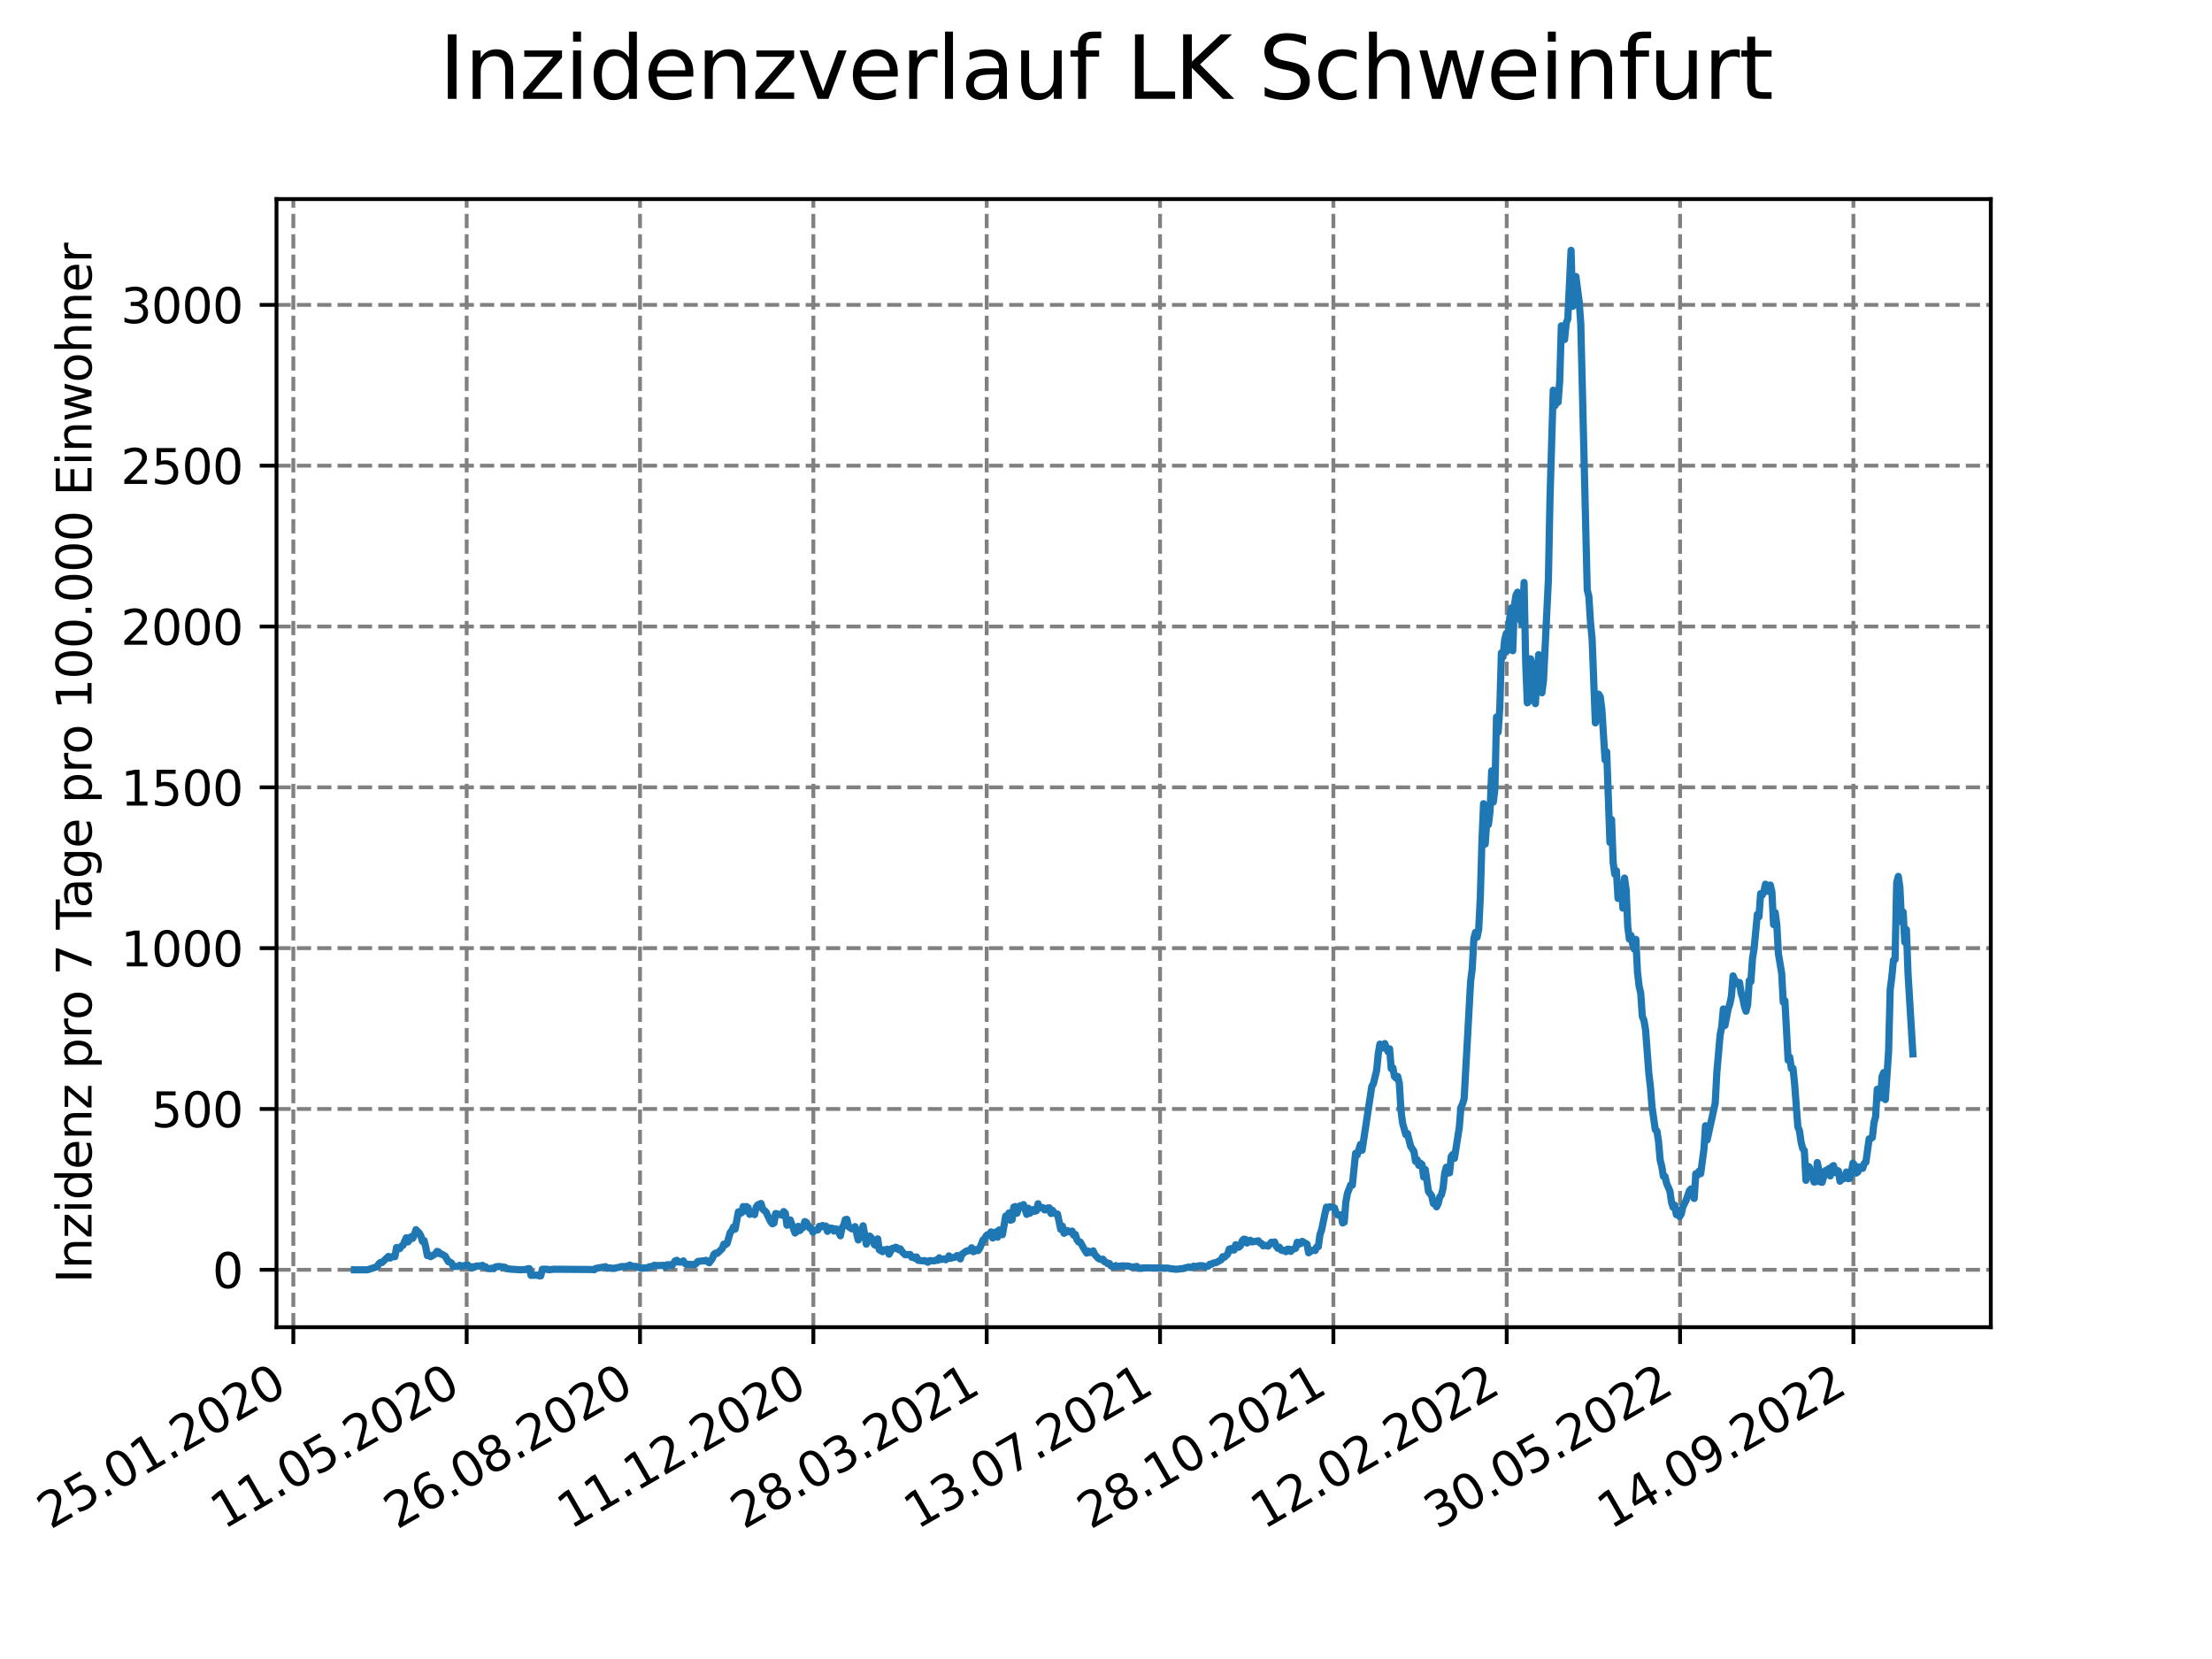 <?xml version="1.0" encoding="utf-8" standalone="no"?>
<!DOCTYPE svg PUBLIC "-//W3C//DTD SVG 1.1//EN"
  "http://www.w3.org/Graphics/SVG/1.1/DTD/svg11.dtd">
<svg xmlns:xlink="http://www.w3.org/1999/xlink" width="460.8pt" height="345.6pt" viewBox="0 0 460.8 345.6" xmlns="http://www.w3.org/2000/svg" version="1.1">
 <defs>
  <style type="text/css">*{stroke-linejoin: round; stroke-linecap: butt}</style>
 </defs>
 <g id="figure_1">
  <g id="patch_1">
   <path d="M 0 345.6 
L 460.8 345.6 
L 460.8 0 
L 0 0 
z
" style="fill: #ffffff"/>
  </g>
  <g id="axes_1">
   <g id="patch_2">
    <path d="M 57.6 276.48 
L 414.72 276.48 
L 414.72 41.472 
L 57.6 41.472 
z
" style="fill: #ffffff"/>
   </g>
   <g id="matplotlib.axis_1">
    <g id="xtick_1">
     <g id="line2d_1">
      <path d="M 61.107 276.48 
L 61.107 41.472 
" clip-path="url(#pf944b27d7c)" style="fill: none; stroke-dasharray: 2.96,1.28; stroke-dashoffset: 0; stroke: #808080; stroke-width: 0.8"/>
     </g>
     <g id="line2d_2">
      <defs>
       <path id="m34f2236394" d="M 0 0 
L 0 3.5 
" style="stroke: #000000; stroke-width: 0.8"/>
      </defs>
      <g>
       <use xlink:href="#m34f2236394" x="61.107" y="276.48" style="stroke: #000000; stroke-width: 0.8"/>
      </g>
     </g>
     <g id="text_1">
      <!-- 25.01.2020 -->
      <g transform="translate(10.482 318.689) rotate(-30) scale(0.1 -0.1)">
       <defs>
        <path id="DejaVuSans-32" d="M 1228 531 
L 3431 531 
L 3431 0 
L 469 0 
L 469 531 
Q 828 903 1448 1529 
Q 2069 2156 2228 2338 
Q 2531 2678 2651 2914 
Q 2772 3150 2772 3378 
Q 2772 3750 2511 3984 
Q 2250 4219 1831 4219 
Q 1534 4219 1204 4116 
Q 875 4013 500 3803 
L 500 4441 
Q 881 4594 1212 4672 
Q 1544 4750 1819 4750 
Q 2544 4750 2975 4387 
Q 3406 4025 3406 3419 
Q 3406 3131 3298 2873 
Q 3191 2616 2906 2266 
Q 2828 2175 2409 1742 
Q 1991 1309 1228 531 
z
" transform="scale(0.016)"/>
        <path id="DejaVuSans-35" d="M 691 4666 
L 3169 4666 
L 3169 4134 
L 1269 4134 
L 1269 2991 
Q 1406 3038 1543 3061 
Q 1681 3084 1819 3084 
Q 2600 3084 3056 2656 
Q 3513 2228 3513 1497 
Q 3513 744 3044 326 
Q 2575 -91 1722 -91 
Q 1428 -91 1123 -41 
Q 819 9 494 109 
L 494 744 
Q 775 591 1075 516 
Q 1375 441 1709 441 
Q 2250 441 2565 725 
Q 2881 1009 2881 1497 
Q 2881 1984 2565 2268 
Q 2250 2553 1709 2553 
Q 1456 2553 1204 2497 
Q 953 2441 691 2322 
L 691 4666 
z
" transform="scale(0.016)"/>
        <path id="DejaVuSans-2e" d="M 684 794 
L 1344 794 
L 1344 0 
L 684 0 
L 684 794 
z
" transform="scale(0.016)"/>
        <path id="DejaVuSans-30" d="M 2034 4250 
Q 1547 4250 1301 3770 
Q 1056 3291 1056 2328 
Q 1056 1369 1301 889 
Q 1547 409 2034 409 
Q 2525 409 2770 889 
Q 3016 1369 3016 2328 
Q 3016 3291 2770 3770 
Q 2525 4250 2034 4250 
z
M 2034 4750 
Q 2819 4750 3233 4129 
Q 3647 3509 3647 2328 
Q 3647 1150 3233 529 
Q 2819 -91 2034 -91 
Q 1250 -91 836 529 
Q 422 1150 422 2328 
Q 422 3509 836 4129 
Q 1250 4750 2034 4750 
z
" transform="scale(0.016)"/>
        <path id="DejaVuSans-31" d="M 794 531 
L 1825 531 
L 1825 4091 
L 703 3866 
L 703 4441 
L 1819 4666 
L 2450 4666 
L 2450 531 
L 3481 531 
L 3481 0 
L 794 0 
L 794 531 
z
" transform="scale(0.016)"/>
       </defs>
       <use xlink:href="#DejaVuSans-32"/>
       <use xlink:href="#DejaVuSans-35" x="63.623"/>
       <use xlink:href="#DejaVuSans-2e" x="127.246"/>
       <use xlink:href="#DejaVuSans-30" x="159.033"/>
       <use xlink:href="#DejaVuSans-31" x="222.656"/>
       <use xlink:href="#DejaVuSans-2e" x="286.279"/>
       <use xlink:href="#DejaVuSans-32" x="318.066"/>
       <use xlink:href="#DejaVuSans-30" x="381.689"/>
       <use xlink:href="#DejaVuSans-32" x="445.312"/>
       <use xlink:href="#DejaVuSans-30" x="508.936"/>
      </g>
     </g>
    </g>
    <g id="xtick_2">
     <g id="line2d_3">
      <path d="M 97.217 276.48 
L 97.217 41.472 
" clip-path="url(#pf944b27d7c)" style="fill: none; stroke-dasharray: 2.96,1.28; stroke-dashoffset: 0; stroke: #808080; stroke-width: 0.8"/>
     </g>
     <g id="line2d_4">
      <g>
       <use xlink:href="#m34f2236394" x="97.217" y="276.48" style="stroke: #000000; stroke-width: 0.8"/>
      </g>
     </g>
     <g id="text_2">
      <!-- 11.05.2020 -->
      <g transform="translate(46.592 318.689) rotate(-30) scale(0.1 -0.1)">
       <use xlink:href="#DejaVuSans-31"/>
       <use xlink:href="#DejaVuSans-31" x="63.623"/>
       <use xlink:href="#DejaVuSans-2e" x="127.246"/>
       <use xlink:href="#DejaVuSans-30" x="159.033"/>
       <use xlink:href="#DejaVuSans-35" x="222.656"/>
       <use xlink:href="#DejaVuSans-2e" x="286.279"/>
       <use xlink:href="#DejaVuSans-32" x="318.066"/>
       <use xlink:href="#DejaVuSans-30" x="381.689"/>
       <use xlink:href="#DejaVuSans-32" x="445.312"/>
       <use xlink:href="#DejaVuSans-30" x="508.936"/>
      </g>
     </g>
    </g>
    <g id="xtick_3">
     <g id="line2d_5">
      <path d="M 133.327 276.48 
L 133.327 41.472 
" clip-path="url(#pf944b27d7c)" style="fill: none; stroke-dasharray: 2.96,1.28; stroke-dashoffset: 0; stroke: #808080; stroke-width: 0.8"/>
     </g>
     <g id="line2d_6">
      <g>
       <use xlink:href="#m34f2236394" x="133.327" y="276.48" style="stroke: #000000; stroke-width: 0.8"/>
      </g>
     </g>
     <g id="text_3">
      <!-- 26.08.2020 -->
      <g transform="translate(82.702 318.689) rotate(-30) scale(0.1 -0.1)">
       <defs>
        <path id="DejaVuSans-36" d="M 2113 2584 
Q 1688 2584 1439 2293 
Q 1191 2003 1191 1497 
Q 1191 994 1439 701 
Q 1688 409 2113 409 
Q 2538 409 2786 701 
Q 3034 994 3034 1497 
Q 3034 2003 2786 2293 
Q 2538 2584 2113 2584 
z
M 3366 4563 
L 3366 3988 
Q 3128 4100 2886 4159 
Q 2644 4219 2406 4219 
Q 1781 4219 1451 3797 
Q 1122 3375 1075 2522 
Q 1259 2794 1537 2939 
Q 1816 3084 2150 3084 
Q 2853 3084 3261 2657 
Q 3669 2231 3669 1497 
Q 3669 778 3244 343 
Q 2819 -91 2113 -91 
Q 1303 -91 875 529 
Q 447 1150 447 2328 
Q 447 3434 972 4092 
Q 1497 4750 2381 4750 
Q 2619 4750 2861 4703 
Q 3103 4656 3366 4563 
z
" transform="scale(0.016)"/>
        <path id="DejaVuSans-38" d="M 2034 2216 
Q 1584 2216 1326 1975 
Q 1069 1734 1069 1313 
Q 1069 891 1326 650 
Q 1584 409 2034 409 
Q 2484 409 2743 651 
Q 3003 894 3003 1313 
Q 3003 1734 2745 1975 
Q 2488 2216 2034 2216 
z
M 1403 2484 
Q 997 2584 770 2862 
Q 544 3141 544 3541 
Q 544 4100 942 4425 
Q 1341 4750 2034 4750 
Q 2731 4750 3128 4425 
Q 3525 4100 3525 3541 
Q 3525 3141 3298 2862 
Q 3072 2584 2669 2484 
Q 3125 2378 3379 2068 
Q 3634 1759 3634 1313 
Q 3634 634 3220 271 
Q 2806 -91 2034 -91 
Q 1263 -91 848 271 
Q 434 634 434 1313 
Q 434 1759 690 2068 
Q 947 2378 1403 2484 
z
M 1172 3481 
Q 1172 3119 1398 2916 
Q 1625 2713 2034 2713 
Q 2441 2713 2670 2916 
Q 2900 3119 2900 3481 
Q 2900 3844 2670 4047 
Q 2441 4250 2034 4250 
Q 1625 4250 1398 4047 
Q 1172 3844 1172 3481 
z
" transform="scale(0.016)"/>
       </defs>
       <use xlink:href="#DejaVuSans-32"/>
       <use xlink:href="#DejaVuSans-36" x="63.623"/>
       <use xlink:href="#DejaVuSans-2e" x="127.246"/>
       <use xlink:href="#DejaVuSans-30" x="159.033"/>
       <use xlink:href="#DejaVuSans-38" x="222.656"/>
       <use xlink:href="#DejaVuSans-2e" x="286.279"/>
       <use xlink:href="#DejaVuSans-32" x="318.066"/>
       <use xlink:href="#DejaVuSans-30" x="381.689"/>
       <use xlink:href="#DejaVuSans-32" x="445.312"/>
       <use xlink:href="#DejaVuSans-30" x="508.936"/>
      </g>
     </g>
    </g>
    <g id="xtick_4">
     <g id="line2d_7">
      <path d="M 169.438 276.48 
L 169.438 41.472 
" clip-path="url(#pf944b27d7c)" style="fill: none; stroke-dasharray: 2.96,1.28; stroke-dashoffset: 0; stroke: #808080; stroke-width: 0.8"/>
     </g>
     <g id="line2d_8">
      <g>
       <use xlink:href="#m34f2236394" x="169.438" y="276.48" style="stroke: #000000; stroke-width: 0.8"/>
      </g>
     </g>
     <g id="text_4">
      <!-- 11.12.2020 -->
      <g transform="translate(118.812 318.689) rotate(-30) scale(0.1 -0.1)">
       <use xlink:href="#DejaVuSans-31"/>
       <use xlink:href="#DejaVuSans-31" x="63.623"/>
       <use xlink:href="#DejaVuSans-2e" x="127.246"/>
       <use xlink:href="#DejaVuSans-31" x="159.033"/>
       <use xlink:href="#DejaVuSans-32" x="222.656"/>
       <use xlink:href="#DejaVuSans-2e" x="286.279"/>
       <use xlink:href="#DejaVuSans-32" x="318.066"/>
       <use xlink:href="#DejaVuSans-30" x="381.689"/>
       <use xlink:href="#DejaVuSans-32" x="445.312"/>
       <use xlink:href="#DejaVuSans-30" x="508.936"/>
      </g>
     </g>
    </g>
    <g id="xtick_5">
     <g id="line2d_9">
      <path d="M 205.548 276.48 
L 205.548 41.472 
" clip-path="url(#pf944b27d7c)" style="fill: none; stroke-dasharray: 2.96,1.28; stroke-dashoffset: 0; stroke: #808080; stroke-width: 0.8"/>
     </g>
     <g id="line2d_10">
      <g>
       <use xlink:href="#m34f2236394" x="205.548" y="276.48" style="stroke: #000000; stroke-width: 0.8"/>
      </g>
     </g>
     <g id="text_5">
      <!-- 28.03.2021 -->
      <g transform="translate(154.923 318.689) rotate(-30) scale(0.1 -0.1)">
       <defs>
        <path id="DejaVuSans-33" d="M 2597 2516 
Q 3050 2419 3304 2112 
Q 3559 1806 3559 1356 
Q 3559 666 3084 287 
Q 2609 -91 1734 -91 
Q 1441 -91 1130 -33 
Q 819 25 488 141 
L 488 750 
Q 750 597 1062 519 
Q 1375 441 1716 441 
Q 2309 441 2620 675 
Q 2931 909 2931 1356 
Q 2931 1769 2642 2001 
Q 2353 2234 1838 2234 
L 1294 2234 
L 1294 2753 
L 1863 2753 
Q 2328 2753 2575 2939 
Q 2822 3125 2822 3475 
Q 2822 3834 2567 4026 
Q 2313 4219 1838 4219 
Q 1578 4219 1281 4162 
Q 984 4106 628 3988 
L 628 4550 
Q 988 4650 1302 4700 
Q 1616 4750 1894 4750 
Q 2613 4750 3031 4423 
Q 3450 4097 3450 3541 
Q 3450 3153 3228 2886 
Q 3006 2619 2597 2516 
z
" transform="scale(0.016)"/>
       </defs>
       <use xlink:href="#DejaVuSans-32"/>
       <use xlink:href="#DejaVuSans-38" x="63.623"/>
       <use xlink:href="#DejaVuSans-2e" x="127.246"/>
       <use xlink:href="#DejaVuSans-30" x="159.033"/>
       <use xlink:href="#DejaVuSans-33" x="222.656"/>
       <use xlink:href="#DejaVuSans-2e" x="286.279"/>
       <use xlink:href="#DejaVuSans-32" x="318.066"/>
       <use xlink:href="#DejaVuSans-30" x="381.689"/>
       <use xlink:href="#DejaVuSans-32" x="445.312"/>
       <use xlink:href="#DejaVuSans-31" x="508.936"/>
      </g>
     </g>
    </g>
    <g id="xtick_6">
     <g id="line2d_11">
      <path d="M 241.658 276.48 
L 241.658 41.472 
" clip-path="url(#pf944b27d7c)" style="fill: none; stroke-dasharray: 2.96,1.28; stroke-dashoffset: 0; stroke: #808080; stroke-width: 0.8"/>
     </g>
     <g id="line2d_12">
      <g>
       <use xlink:href="#m34f2236394" x="241.658" y="276.48" style="stroke: #000000; stroke-width: 0.8"/>
      </g>
     </g>
     <g id="text_6">
      <!-- 13.07.2021 -->
      <g transform="translate(191.033 318.689) rotate(-30) scale(0.1 -0.1)">
       <defs>
        <path id="DejaVuSans-37" d="M 525 4666 
L 3525 4666 
L 3525 4397 
L 1831 0 
L 1172 0 
L 2766 4134 
L 525 4134 
L 525 4666 
z
" transform="scale(0.016)"/>
       </defs>
       <use xlink:href="#DejaVuSans-31"/>
       <use xlink:href="#DejaVuSans-33" x="63.623"/>
       <use xlink:href="#DejaVuSans-2e" x="127.246"/>
       <use xlink:href="#DejaVuSans-30" x="159.033"/>
       <use xlink:href="#DejaVuSans-37" x="222.656"/>
       <use xlink:href="#DejaVuSans-2e" x="286.279"/>
       <use xlink:href="#DejaVuSans-32" x="318.066"/>
       <use xlink:href="#DejaVuSans-30" x="381.689"/>
       <use xlink:href="#DejaVuSans-32" x="445.312"/>
       <use xlink:href="#DejaVuSans-31" x="508.936"/>
      </g>
     </g>
    </g>
    <g id="xtick_7">
     <g id="line2d_13">
      <path d="M 277.768 276.48 
L 277.768 41.472 
" clip-path="url(#pf944b27d7c)" style="fill: none; stroke-dasharray: 2.96,1.28; stroke-dashoffset: 0; stroke: #808080; stroke-width: 0.8"/>
     </g>
     <g id="line2d_14">
      <g>
       <use xlink:href="#m34f2236394" x="277.768" y="276.48" style="stroke: #000000; stroke-width: 0.8"/>
      </g>
     </g>
     <g id="text_7">
      <!-- 28.10.2021 -->
      <g transform="translate(227.143 318.689) rotate(-30) scale(0.1 -0.1)">
       <use xlink:href="#DejaVuSans-32"/>
       <use xlink:href="#DejaVuSans-38" x="63.623"/>
       <use xlink:href="#DejaVuSans-2e" x="127.246"/>
       <use xlink:href="#DejaVuSans-31" x="159.033"/>
       <use xlink:href="#DejaVuSans-30" x="222.656"/>
       <use xlink:href="#DejaVuSans-2e" x="286.279"/>
       <use xlink:href="#DejaVuSans-32" x="318.066"/>
       <use xlink:href="#DejaVuSans-30" x="381.689"/>
       <use xlink:href="#DejaVuSans-32" x="445.312"/>
       <use xlink:href="#DejaVuSans-31" x="508.936"/>
      </g>
     </g>
    </g>
    <g id="xtick_8">
     <g id="line2d_15">
      <path d="M 313.879 276.48 
L 313.879 41.472 
" clip-path="url(#pf944b27d7c)" style="fill: none; stroke-dasharray: 2.96,1.28; stroke-dashoffset: 0; stroke: #808080; stroke-width: 0.8"/>
     </g>
     <g id="line2d_16">
      <g>
       <use xlink:href="#m34f2236394" x="313.879" y="276.48" style="stroke: #000000; stroke-width: 0.8"/>
      </g>
     </g>
     <g id="text_8">
      <!-- 12.02.2022 -->
      <g transform="translate(263.253 318.689) rotate(-30) scale(0.1 -0.1)">
       <use xlink:href="#DejaVuSans-31"/>
       <use xlink:href="#DejaVuSans-32" x="63.623"/>
       <use xlink:href="#DejaVuSans-2e" x="127.246"/>
       <use xlink:href="#DejaVuSans-30" x="159.033"/>
       <use xlink:href="#DejaVuSans-32" x="222.656"/>
       <use xlink:href="#DejaVuSans-2e" x="286.279"/>
       <use xlink:href="#DejaVuSans-32" x="318.066"/>
       <use xlink:href="#DejaVuSans-30" x="381.689"/>
       <use xlink:href="#DejaVuSans-32" x="445.312"/>
       <use xlink:href="#DejaVuSans-32" x="508.936"/>
      </g>
     </g>
    </g>
    <g id="xtick_9">
     <g id="line2d_17">
      <path d="M 349.989 276.48 
L 349.989 41.472 
" clip-path="url(#pf944b27d7c)" style="fill: none; stroke-dasharray: 2.96,1.28; stroke-dashoffset: 0; stroke: #808080; stroke-width: 0.8"/>
     </g>
     <g id="line2d_18">
      <g>
       <use xlink:href="#m34f2236394" x="349.989" y="276.48" style="stroke: #000000; stroke-width: 0.8"/>
      </g>
     </g>
     <g id="text_9">
      <!-- 30.05.2022 -->
      <g transform="translate(299.364 318.689) rotate(-30) scale(0.1 -0.1)">
       <use xlink:href="#DejaVuSans-33"/>
       <use xlink:href="#DejaVuSans-30" x="63.623"/>
       <use xlink:href="#DejaVuSans-2e" x="127.246"/>
       <use xlink:href="#DejaVuSans-30" x="159.033"/>
       <use xlink:href="#DejaVuSans-35" x="222.656"/>
       <use xlink:href="#DejaVuSans-2e" x="286.279"/>
       <use xlink:href="#DejaVuSans-32" x="318.066"/>
       <use xlink:href="#DejaVuSans-30" x="381.689"/>
       <use xlink:href="#DejaVuSans-32" x="445.312"/>
       <use xlink:href="#DejaVuSans-32" x="508.936"/>
      </g>
     </g>
    </g>
    <g id="xtick_10">
     <g id="line2d_19">
      <path d="M 386.099 276.48 
L 386.099 41.472 
" clip-path="url(#pf944b27d7c)" style="fill: none; stroke-dasharray: 2.96,1.28; stroke-dashoffset: 0; stroke: #808080; stroke-width: 0.8"/>
     </g>
     <g id="line2d_20">
      <g>
       <use xlink:href="#m34f2236394" x="386.099" y="276.48" style="stroke: #000000; stroke-width: 0.8"/>
      </g>
     </g>
     <g id="text_10">
      <!-- 14.09.2022 -->
      <g transform="translate(335.474 318.689) rotate(-30) scale(0.1 -0.1)">
       <defs>
        <path id="DejaVuSans-34" d="M 2419 4116 
L 825 1625 
L 2419 1625 
L 2419 4116 
z
M 2253 4666 
L 3047 4666 
L 3047 1625 
L 3713 1625 
L 3713 1100 
L 3047 1100 
L 3047 0 
L 2419 0 
L 2419 1100 
L 313 1100 
L 313 1709 
L 2253 4666 
z
" transform="scale(0.016)"/>
        <path id="DejaVuSans-39" d="M 703 97 
L 703 672 
Q 941 559 1184 500 
Q 1428 441 1663 441 
Q 2288 441 2617 861 
Q 2947 1281 2994 2138 
Q 2813 1869 2534 1725 
Q 2256 1581 1919 1581 
Q 1219 1581 811 2004 
Q 403 2428 403 3163 
Q 403 3881 828 4315 
Q 1253 4750 1959 4750 
Q 2769 4750 3195 4129 
Q 3622 3509 3622 2328 
Q 3622 1225 3098 567 
Q 2575 -91 1691 -91 
Q 1453 -91 1209 -44 
Q 966 3 703 97 
z
M 1959 2075 
Q 2384 2075 2632 2365 
Q 2881 2656 2881 3163 
Q 2881 3666 2632 3958 
Q 2384 4250 1959 4250 
Q 1534 4250 1286 3958 
Q 1038 3666 1038 3163 
Q 1038 2656 1286 2365 
Q 1534 2075 1959 2075 
z
" transform="scale(0.016)"/>
       </defs>
       <use xlink:href="#DejaVuSans-31"/>
       <use xlink:href="#DejaVuSans-34" x="63.623"/>
       <use xlink:href="#DejaVuSans-2e" x="127.246"/>
       <use xlink:href="#DejaVuSans-30" x="159.033"/>
       <use xlink:href="#DejaVuSans-39" x="222.656"/>
       <use xlink:href="#DejaVuSans-2e" x="286.279"/>
       <use xlink:href="#DejaVuSans-32" x="318.066"/>
       <use xlink:href="#DejaVuSans-30" x="381.689"/>
       <use xlink:href="#DejaVuSans-32" x="445.312"/>
       <use xlink:href="#DejaVuSans-32" x="508.936"/>
      </g>
     </g>
    </g>
   </g>
   <g id="matplotlib.axis_2">
    <g id="ytick_1">
     <g id="line2d_21">
      <path d="M 57.6 264.521 
L 414.72 264.521 
" clip-path="url(#pf944b27d7c)" style="fill: none; stroke-dasharray: 2.96,1.28; stroke-dashoffset: 0; stroke: #808080; stroke-width: 0.8"/>
     </g>
     <g id="line2d_22">
      <defs>
       <path id="m531b57c72c" d="M 0 0 
L -3.5 0 
" style="stroke: #000000; stroke-width: 0.8"/>
      </defs>
      <g>
       <use xlink:href="#m531b57c72c" x="57.6" y="264.521" style="stroke: #000000; stroke-width: 0.8"/>
      </g>
     </g>
     <g id="text_11">
      <!-- 0 -->
      <g transform="translate(44.237 268.32) scale(0.1 -0.1)">
       <use xlink:href="#DejaVuSans-30"/>
      </g>
     </g>
    </g>
    <g id="ytick_2">
     <g id="line2d_23">
      <path d="M 57.6 231.019 
L 414.72 231.019 
" clip-path="url(#pf944b27d7c)" style="fill: none; stroke-dasharray: 2.96,1.28; stroke-dashoffset: 0; stroke: #808080; stroke-width: 0.8"/>
     </g>
     <g id="line2d_24">
      <g>
       <use xlink:href="#m531b57c72c" x="57.6" y="231.019" style="stroke: #000000; stroke-width: 0.8"/>
      </g>
     </g>
     <g id="text_12">
      <!-- 500 -->
      <g transform="translate(31.512 234.818) scale(0.1 -0.1)">
       <use xlink:href="#DejaVuSans-35"/>
       <use xlink:href="#DejaVuSans-30" x="63.623"/>
       <use xlink:href="#DejaVuSans-30" x="127.246"/>
      </g>
     </g>
    </g>
    <g id="ytick_3">
     <g id="line2d_25">
      <path d="M 57.6 197.517 
L 414.72 197.517 
" clip-path="url(#pf944b27d7c)" style="fill: none; stroke-dasharray: 2.96,1.28; stroke-dashoffset: 0; stroke: #808080; stroke-width: 0.8"/>
     </g>
     <g id="line2d_26">
      <g>
       <use xlink:href="#m531b57c72c" x="57.6" y="197.517" style="stroke: #000000; stroke-width: 0.8"/>
      </g>
     </g>
     <g id="text_13">
      <!-- 1000 -->
      <g transform="translate(25.15 201.316) scale(0.1 -0.1)">
       <use xlink:href="#DejaVuSans-31"/>
       <use xlink:href="#DejaVuSans-30" x="63.623"/>
       <use xlink:href="#DejaVuSans-30" x="127.246"/>
       <use xlink:href="#DejaVuSans-30" x="190.869"/>
      </g>
     </g>
    </g>
    <g id="ytick_4">
     <g id="line2d_27">
      <path d="M 57.6 164.015 
L 414.72 164.015 
" clip-path="url(#pf944b27d7c)" style="fill: none; stroke-dasharray: 2.96,1.28; stroke-dashoffset: 0; stroke: #808080; stroke-width: 0.8"/>
     </g>
     <g id="line2d_28">
      <g>
       <use xlink:href="#m531b57c72c" x="57.6" y="164.015" style="stroke: #000000; stroke-width: 0.8"/>
      </g>
     </g>
     <g id="text_14">
      <!-- 1500 -->
      <g transform="translate(25.15 167.815) scale(0.1 -0.1)">
       <use xlink:href="#DejaVuSans-31"/>
       <use xlink:href="#DejaVuSans-35" x="63.623"/>
       <use xlink:href="#DejaVuSans-30" x="127.246"/>
       <use xlink:href="#DejaVuSans-30" x="190.869"/>
      </g>
     </g>
    </g>
    <g id="ytick_5">
     <g id="line2d_29">
      <path d="M 57.6 130.513 
L 414.72 130.513 
" clip-path="url(#pf944b27d7c)" style="fill: none; stroke-dasharray: 2.96,1.28; stroke-dashoffset: 0; stroke: #808080; stroke-width: 0.8"/>
     </g>
     <g id="line2d_30">
      <g>
       <use xlink:href="#m531b57c72c" x="57.6" y="130.513" style="stroke: #000000; stroke-width: 0.8"/>
      </g>
     </g>
     <g id="text_15">
      <!-- 2000 -->
      <g transform="translate(25.15 134.313) scale(0.1 -0.1)">
       <use xlink:href="#DejaVuSans-32"/>
       <use xlink:href="#DejaVuSans-30" x="63.623"/>
       <use xlink:href="#DejaVuSans-30" x="127.246"/>
       <use xlink:href="#DejaVuSans-30" x="190.869"/>
      </g>
     </g>
    </g>
    <g id="ytick_6">
     <g id="line2d_31">
      <path d="M 57.6 97.012 
L 414.72 97.012 
" clip-path="url(#pf944b27d7c)" style="fill: none; stroke-dasharray: 2.96,1.28; stroke-dashoffset: 0; stroke: #808080; stroke-width: 0.8"/>
     </g>
     <g id="line2d_32">
      <g>
       <use xlink:href="#m531b57c72c" x="57.6" y="97.012" style="stroke: #000000; stroke-width: 0.8"/>
      </g>
     </g>
     <g id="text_16">
      <!-- 2500 -->
      <g transform="translate(25.15 100.811) scale(0.1 -0.1)">
       <use xlink:href="#DejaVuSans-32"/>
       <use xlink:href="#DejaVuSans-35" x="63.623"/>
       <use xlink:href="#DejaVuSans-30" x="127.246"/>
       <use xlink:href="#DejaVuSans-30" x="190.869"/>
      </g>
     </g>
    </g>
    <g id="ytick_7">
     <g id="line2d_33">
      <path d="M 57.6 63.51 
L 414.72 63.51 
" clip-path="url(#pf944b27d7c)" style="fill: none; stroke-dasharray: 2.96,1.28; stroke-dashoffset: 0; stroke: #808080; stroke-width: 0.8"/>
     </g>
     <g id="line2d_34">
      <g>
       <use xlink:href="#m531b57c72c" x="57.6" y="63.51" style="stroke: #000000; stroke-width: 0.8"/>
      </g>
     </g>
     <g id="text_17">
      <!-- 3000 -->
      <g transform="translate(25.15 67.309) scale(0.1 -0.1)">
       <use xlink:href="#DejaVuSans-33"/>
       <use xlink:href="#DejaVuSans-30" x="63.623"/>
       <use xlink:href="#DejaVuSans-30" x="127.246"/>
       <use xlink:href="#DejaVuSans-30" x="190.869"/>
      </g>
     </g>
    </g>
    <g id="text_18">
     <!-- Inzidenz pro 7 Tage pro 100.000 Einwohner -->
     <g transform="translate(19.07 267.301) rotate(-90) scale(0.1 -0.1)">
      <defs>
       <path id="DejaVuSans-49" d="M 628 4666 
L 1259 4666 
L 1259 0 
L 628 0 
L 628 4666 
z
" transform="scale(0.016)"/>
       <path id="DejaVuSans-6e" d="M 3513 2113 
L 3513 0 
L 2938 0 
L 2938 2094 
Q 2938 2591 2744 2837 
Q 2550 3084 2163 3084 
Q 1697 3084 1428 2787 
Q 1159 2491 1159 1978 
L 1159 0 
L 581 0 
L 581 3500 
L 1159 3500 
L 1159 2956 
Q 1366 3272 1645 3428 
Q 1925 3584 2291 3584 
Q 2894 3584 3203 3211 
Q 3513 2838 3513 2113 
z
" transform="scale(0.016)"/>
       <path id="DejaVuSans-7a" d="M 353 3500 
L 3084 3500 
L 3084 2975 
L 922 459 
L 3084 459 
L 3084 0 
L 275 0 
L 275 525 
L 2438 3041 
L 353 3041 
L 353 3500 
z
" transform="scale(0.016)"/>
       <path id="DejaVuSans-69" d="M 603 3500 
L 1178 3500 
L 1178 0 
L 603 0 
L 603 3500 
z
M 603 4863 
L 1178 4863 
L 1178 4134 
L 603 4134 
L 603 4863 
z
" transform="scale(0.016)"/>
       <path id="DejaVuSans-64" d="M 2906 2969 
L 2906 4863 
L 3481 4863 
L 3481 0 
L 2906 0 
L 2906 525 
Q 2725 213 2448 61 
Q 2172 -91 1784 -91 
Q 1150 -91 751 415 
Q 353 922 353 1747 
Q 353 2572 751 3078 
Q 1150 3584 1784 3584 
Q 2172 3584 2448 3432 
Q 2725 3281 2906 2969 
z
M 947 1747 
Q 947 1113 1208 752 
Q 1469 391 1925 391 
Q 2381 391 2643 752 
Q 2906 1113 2906 1747 
Q 2906 2381 2643 2742 
Q 2381 3103 1925 3103 
Q 1469 3103 1208 2742 
Q 947 2381 947 1747 
z
" transform="scale(0.016)"/>
       <path id="DejaVuSans-65" d="M 3597 1894 
L 3597 1613 
L 953 1613 
Q 991 1019 1311 708 
Q 1631 397 2203 397 
Q 2534 397 2845 478 
Q 3156 559 3463 722 
L 3463 178 
Q 3153 47 2828 -22 
Q 2503 -91 2169 -91 
Q 1331 -91 842 396 
Q 353 884 353 1716 
Q 353 2575 817 3079 
Q 1281 3584 2069 3584 
Q 2775 3584 3186 3129 
Q 3597 2675 3597 1894 
z
M 3022 2063 
Q 3016 2534 2758 2815 
Q 2500 3097 2075 3097 
Q 1594 3097 1305 2825 
Q 1016 2553 972 2059 
L 3022 2063 
z
" transform="scale(0.016)"/>
       <path id="DejaVuSans-20" transform="scale(0.016)"/>
       <path id="DejaVuSans-70" d="M 1159 525 
L 1159 -1331 
L 581 -1331 
L 581 3500 
L 1159 3500 
L 1159 2969 
Q 1341 3281 1617 3432 
Q 1894 3584 2278 3584 
Q 2916 3584 3314 3078 
Q 3713 2572 3713 1747 
Q 3713 922 3314 415 
Q 2916 -91 2278 -91 
Q 1894 -91 1617 61 
Q 1341 213 1159 525 
z
M 3116 1747 
Q 3116 2381 2855 2742 
Q 2594 3103 2138 3103 
Q 1681 3103 1420 2742 
Q 1159 2381 1159 1747 
Q 1159 1113 1420 752 
Q 1681 391 2138 391 
Q 2594 391 2855 752 
Q 3116 1113 3116 1747 
z
" transform="scale(0.016)"/>
       <path id="DejaVuSans-72" d="M 2631 2963 
Q 2534 3019 2420 3045 
Q 2306 3072 2169 3072 
Q 1681 3072 1420 2755 
Q 1159 2438 1159 1844 
L 1159 0 
L 581 0 
L 581 3500 
L 1159 3500 
L 1159 2956 
Q 1341 3275 1631 3429 
Q 1922 3584 2338 3584 
Q 2397 3584 2469 3576 
Q 2541 3569 2628 3553 
L 2631 2963 
z
" transform="scale(0.016)"/>
       <path id="DejaVuSans-6f" d="M 1959 3097 
Q 1497 3097 1228 2736 
Q 959 2375 959 1747 
Q 959 1119 1226 758 
Q 1494 397 1959 397 
Q 2419 397 2687 759 
Q 2956 1122 2956 1747 
Q 2956 2369 2687 2733 
Q 2419 3097 1959 3097 
z
M 1959 3584 
Q 2709 3584 3137 3096 
Q 3566 2609 3566 1747 
Q 3566 888 3137 398 
Q 2709 -91 1959 -91 
Q 1206 -91 779 398 
Q 353 888 353 1747 
Q 353 2609 779 3096 
Q 1206 3584 1959 3584 
z
" transform="scale(0.016)"/>
       <path id="DejaVuSans-54" d="M -19 4666 
L 3928 4666 
L 3928 4134 
L 2272 4134 
L 2272 0 
L 1638 0 
L 1638 4134 
L -19 4134 
L -19 4666 
z
" transform="scale(0.016)"/>
       <path id="DejaVuSans-61" d="M 2194 1759 
Q 1497 1759 1228 1600 
Q 959 1441 959 1056 
Q 959 750 1161 570 
Q 1363 391 1709 391 
Q 2188 391 2477 730 
Q 2766 1069 2766 1631 
L 2766 1759 
L 2194 1759 
z
M 3341 1997 
L 3341 0 
L 2766 0 
L 2766 531 
Q 2569 213 2275 61 
Q 1981 -91 1556 -91 
Q 1019 -91 701 211 
Q 384 513 384 1019 
Q 384 1609 779 1909 
Q 1175 2209 1959 2209 
L 2766 2209 
L 2766 2266 
Q 2766 2663 2505 2880 
Q 2244 3097 1772 3097 
Q 1472 3097 1187 3025 
Q 903 2953 641 2809 
L 641 3341 
Q 956 3463 1253 3523 
Q 1550 3584 1831 3584 
Q 2591 3584 2966 3190 
Q 3341 2797 3341 1997 
z
" transform="scale(0.016)"/>
       <path id="DejaVuSans-67" d="M 2906 1791 
Q 2906 2416 2648 2759 
Q 2391 3103 1925 3103 
Q 1463 3103 1205 2759 
Q 947 2416 947 1791 
Q 947 1169 1205 825 
Q 1463 481 1925 481 
Q 2391 481 2648 825 
Q 2906 1169 2906 1791 
z
M 3481 434 
Q 3481 -459 3084 -895 
Q 2688 -1331 1869 -1331 
Q 1566 -1331 1297 -1286 
Q 1028 -1241 775 -1147 
L 775 -588 
Q 1028 -725 1275 -790 
Q 1522 -856 1778 -856 
Q 2344 -856 2625 -561 
Q 2906 -266 2906 331 
L 2906 616 
Q 2728 306 2450 153 
Q 2172 0 1784 0 
Q 1141 0 747 490 
Q 353 981 353 1791 
Q 353 2603 747 3093 
Q 1141 3584 1784 3584 
Q 2172 3584 2450 3431 
Q 2728 3278 2906 2969 
L 2906 3500 
L 3481 3500 
L 3481 434 
z
" transform="scale(0.016)"/>
       <path id="DejaVuSans-45" d="M 628 4666 
L 3578 4666 
L 3578 4134 
L 1259 4134 
L 1259 2753 
L 3481 2753 
L 3481 2222 
L 1259 2222 
L 1259 531 
L 3634 531 
L 3634 0 
L 628 0 
L 628 4666 
z
" transform="scale(0.016)"/>
       <path id="DejaVuSans-77" d="M 269 3500 
L 844 3500 
L 1563 769 
L 2278 3500 
L 2956 3500 
L 3675 769 
L 4391 3500 
L 4966 3500 
L 4050 0 
L 3372 0 
L 2619 2869 
L 1863 0 
L 1184 0 
L 269 3500 
z
" transform="scale(0.016)"/>
       <path id="DejaVuSans-68" d="M 3513 2113 
L 3513 0 
L 2938 0 
L 2938 2094 
Q 2938 2591 2744 2837 
Q 2550 3084 2163 3084 
Q 1697 3084 1428 2787 
Q 1159 2491 1159 1978 
L 1159 0 
L 581 0 
L 581 4863 
L 1159 4863 
L 1159 2956 
Q 1366 3272 1645 3428 
Q 1925 3584 2291 3584 
Q 2894 3584 3203 3211 
Q 3513 2838 3513 2113 
z
" transform="scale(0.016)"/>
      </defs>
      <use xlink:href="#DejaVuSans-49"/>
      <use xlink:href="#DejaVuSans-6e" x="29.492"/>
      <use xlink:href="#DejaVuSans-7a" x="92.871"/>
      <use xlink:href="#DejaVuSans-69" x="145.361"/>
      <use xlink:href="#DejaVuSans-64" x="173.145"/>
      <use xlink:href="#DejaVuSans-65" x="236.621"/>
      <use xlink:href="#DejaVuSans-6e" x="298.145"/>
      <use xlink:href="#DejaVuSans-7a" x="361.523"/>
      <use xlink:href="#DejaVuSans-20" x="414.014"/>
      <use xlink:href="#DejaVuSans-70" x="445.801"/>
      <use xlink:href="#DejaVuSans-72" x="509.277"/>
      <use xlink:href="#DejaVuSans-6f" x="548.141"/>
      <use xlink:href="#DejaVuSans-20" x="609.322"/>
      <use xlink:href="#DejaVuSans-37" x="641.109"/>
      <use xlink:href="#DejaVuSans-20" x="704.732"/>
      <use xlink:href="#DejaVuSans-54" x="736.52"/>
      <use xlink:href="#DejaVuSans-61" x="781.104"/>
      <use xlink:href="#DejaVuSans-67" x="842.383"/>
      <use xlink:href="#DejaVuSans-65" x="905.859"/>
      <use xlink:href="#DejaVuSans-20" x="967.383"/>
      <use xlink:href="#DejaVuSans-70" x="999.17"/>
      <use xlink:href="#DejaVuSans-72" x="1062.646"/>
      <use xlink:href="#DejaVuSans-6f" x="1101.51"/>
      <use xlink:href="#DejaVuSans-20" x="1162.691"/>
      <use xlink:href="#DejaVuSans-31" x="1194.479"/>
      <use xlink:href="#DejaVuSans-30" x="1258.102"/>
      <use xlink:href="#DejaVuSans-30" x="1321.725"/>
      <use xlink:href="#DejaVuSans-2e" x="1385.348"/>
      <use xlink:href="#DejaVuSans-30" x="1417.135"/>
      <use xlink:href="#DejaVuSans-30" x="1480.758"/>
      <use xlink:href="#DejaVuSans-30" x="1544.381"/>
      <use xlink:href="#DejaVuSans-20" x="1608.004"/>
      <use xlink:href="#DejaVuSans-45" x="1639.791"/>
      <use xlink:href="#DejaVuSans-69" x="1702.975"/>
      <use xlink:href="#DejaVuSans-6e" x="1730.758"/>
      <use xlink:href="#DejaVuSans-77" x="1794.137"/>
      <use xlink:href="#DejaVuSans-6f" x="1875.924"/>
      <use xlink:href="#DejaVuSans-68" x="1937.105"/>
      <use xlink:href="#DejaVuSans-6e" x="2000.484"/>
      <use xlink:href="#DejaVuSans-65" x="2063.863"/>
      <use xlink:href="#DejaVuSans-72" x="2125.387"/>
     </g>
    </g>
   </g>
   <g id="line2d_35">
    <path d="M 73.833 264.521 
L 76.533 264.521 
L 78.557 263.883 
L 78.895 263.302 
L 79.232 263.012 
L 79.57 263.012 
L 80.92 261.735 
L 81.257 262.083 
L 81.932 261.677 
L 82.27 261.793 
L 82.607 259.878 
L 83.282 260.11 
L 83.62 259.588 
L 83.957 259.413 
L 84.632 257.846 
L 84.97 258.717 
L 85.307 258.311 
L 85.644 257.614 
L 85.982 257.962 
L 86.319 257.208 
L 86.657 256.163 
L 87.332 256.86 
L 87.669 257.44 
L 88.007 258.601 
L 88.344 258.427 
L 88.682 259.762 
L 89.019 261.561 
L 89.357 261.445 
L 89.694 261.793 
L 90.707 261.213 
L 91.044 260.69 
L 91.382 260.806 
L 91.719 261.213 
L 92.057 261.271 
L 92.732 261.677 
L 93.406 262.838 
L 93.744 262.896 
L 94.081 263.128 
L 94.419 263.824 
L 95.431 263.824 
L 95.769 263.592 
L 96.106 263.766 
L 97.456 263.534 
L 98.131 264.115 
L 98.469 263.883 
L 98.806 263.999 
L 99.144 263.766 
L 99.819 263.708 
L 100.156 263.766 
L 100.494 263.592 
L 100.831 263.883 
L 101.169 263.883 
L 101.506 264.231 
L 102.181 264.289 
L 102.518 264.173 
L 102.856 264.289 
L 103.193 263.941 
L 103.868 263.824 
L 105.218 263.999 
L 105.556 264.289 
L 106.568 264.405 
L 107.581 264.463 
L 108.256 264.521 
L 109.605 264.463 
L 109.943 264.289 
L 110.28 264.289 
L 110.618 265.682 
L 111.968 265.624 
L 112.305 265.798 
L 112.643 265.798 
L 112.98 264.405 
L 113.993 264.405 
L 114.33 264.521 
L 115.343 264.405 
L 123.442 264.463 
L 123.78 264.521 
L 124.117 264.231 
L 126.142 263.883 
L 126.479 264.173 
L 126.817 264.115 
L 127.829 264.231 
L 129.179 263.941 
L 129.517 263.824 
L 130.192 263.883 
L 130.867 263.708 
L 131.204 263.534 
L 131.542 263.766 
L 132.217 263.824 
L 132.554 263.824 
L 133.566 264.231 
L 134.241 264.115 
L 134.916 264.115 
L 135.254 263.883 
L 135.929 263.824 
L 136.266 263.592 
L 136.941 263.65 
L 138.291 263.592 
L 138.629 263.941 
L 138.966 263.476 
L 139.641 263.476 
L 139.979 263.65 
L 140.654 262.664 
L 140.991 262.548 
L 141.328 262.896 
L 142.003 262.896 
L 142.341 262.664 
L 142.678 263.186 
L 143.016 263.418 
L 143.353 263.36 
L 144.028 263.418 
L 144.703 263.418 
L 145.041 263.186 
L 145.378 262.78 
L 146.391 262.664 
L 146.728 262.664 
L 147.066 262.548 
L 147.741 263.07 
L 148.416 262.141 
L 148.753 261.271 
L 149.09 261.039 
L 149.428 261.097 
L 150.44 260.11 
L 150.778 259.181 
L 151.115 259.297 
L 151.453 259.065 
L 152.128 256.744 
L 152.465 256.337 
L 152.803 255.583 
L 153.14 256.047 
L 153.815 252.449 
L 154.153 252.797 
L 154.49 252.623 
L 154.828 251.346 
L 155.165 252.275 
L 155.503 251.346 
L 155.84 251.578 
L 156.178 252.971 
L 156.515 252.565 
L 156.852 252.623 
L 157.19 253.029 
L 157.527 251.462 
L 157.865 250.998 
L 158.54 250.708 
L 158.877 251.868 
L 159.552 252.449 
L 160.565 254.538 
L 160.902 254.944 
L 161.24 254.77 
L 161.577 252.797 
L 162.927 253.145 
L 163.265 252.391 
L 163.602 252.739 
L 163.94 255.235 
L 164.277 254.248 
L 164.615 254.132 
L 165.627 256.86 
L 165.964 256.57 
L 166.302 255.467 
L 166.639 256.337 
L 166.977 255.931 
L 167.314 255.699 
L 167.652 254.48 
L 167.989 254.654 
L 168.664 255.815 
L 169.002 255.873 
L 169.339 256.686 
L 169.677 256.279 
L 170.352 256.221 
L 170.689 255.467 
L 171.027 255.583 
L 171.364 255.293 
L 171.702 255.583 
L 172.039 255.409 
L 172.377 256.511 
L 172.714 255.815 
L 173.389 255.873 
L 173.726 256.453 
L 174.064 255.989 
L 174.401 256.105 
L 175.076 257.44 
L 175.414 255.757 
L 175.751 255.293 
L 176.089 254.074 
L 176.426 254.016 
L 176.764 255.525 
L 177.439 255.989 
L 177.776 255.989 
L 178.114 255.525 
L 178.789 258.311 
L 179.801 255.351 
L 180.476 259.181 
L 180.813 257.788 
L 181.151 257.498 
L 181.488 257.788 
L 182.163 259.297 
L 182.501 259.472 
L 182.838 258.079 
L 183.176 260.342 
L 183.851 260.748 
L 184.188 260.342 
L 184.526 260.516 
L 184.863 260.226 
L 185.201 261.271 
L 185.876 260.052 
L 186.213 260.11 
L 186.551 259.82 
L 186.888 259.936 
L 187.226 260.342 
L 187.563 260.168 
L 187.901 260.748 
L 188.575 261.387 
L 189.588 261.329 
L 189.925 261.909 
L 190.263 261.851 
L 190.6 262.141 
L 190.938 261.851 
L 191.275 262.548 
L 192.288 262.664 
L 192.625 262.606 
L 193.3 262.954 
L 193.638 262.606 
L 194.65 262.664 
L 194.988 262.49 
L 195.325 262.548 
L 195.663 262.025 
L 196 262.373 
L 196.675 262.257 
L 197.012 262.432 
L 197.35 262.199 
L 197.687 261.619 
L 198.025 262.141 
L 198.362 261.967 
L 198.7 261.967 
L 199.037 261.851 
L 199.375 261.561 
L 200.05 262.257 
L 200.387 261.271 
L 201.4 260.574 
L 201.737 260.574 
L 202.075 260.4 
L 202.412 259.936 
L 202.75 260.748 
L 203.087 260.632 
L 203.425 260.284 
L 203.762 260.516 
L 204.1 260.052 
L 204.774 258.311 
L 205.112 258.079 
L 205.449 257.44 
L 206.124 257.034 
L 206.462 256.628 
L 206.799 257.904 
L 207.137 257.614 
L 207.474 256.628 
L 207.812 257.73 
L 208.149 256.221 
L 208.487 256.453 
L 208.824 257.208 
L 209.499 253.319 
L 209.837 253.551 
L 210.174 252.681 
L 210.512 254.19 
L 210.849 254.074 
L 211.187 251.462 
L 211.524 251.346 
L 211.862 252.739 
L 212.199 251.578 
L 212.536 251.172 
L 212.874 251.288 
L 213.211 250.94 
L 213.886 252.971 
L 214.224 251.694 
L 214.561 252.739 
L 215.236 251.984 
L 215.574 252.333 
L 215.911 252.217 
L 216.249 250.766 
L 216.586 251.578 
L 217.261 251.578 
L 217.599 252.042 
L 217.936 252.042 
L 218.274 251.636 
L 218.611 251.636 
L 218.949 252.797 
L 219.286 252.159 
L 219.624 252.739 
L 220.298 252.913 
L 220.973 256.105 
L 221.311 255.409 
L 221.648 256.918 
L 221.986 256.744 
L 222.323 256.337 
L 222.998 256.686 
L 223.336 256.453 
L 223.673 257.324 
L 224.011 257.15 
L 224.348 258.253 
L 224.686 258.717 
L 225.023 258.717 
L 225.698 259.936 
L 226.373 261.039 
L 226.711 260.632 
L 227.048 260.922 
L 227.386 260.922 
L 227.723 260.574 
L 228.061 261.329 
L 228.735 262.083 
L 229.073 262.315 
L 229.41 262.373 
L 229.748 262.315 
L 230.085 262.838 
L 230.423 262.954 
L 230.76 263.244 
L 231.098 263.186 
L 231.435 263.708 
L 231.773 263.883 
L 232.11 263.883 
L 232.448 263.65 
L 232.785 263.824 
L 233.798 263.708 
L 235.148 263.766 
L 235.823 263.999 
L 236.835 263.824 
L 237.172 264.173 
L 237.51 264.231 
L 238.185 264.115 
L 243.247 264.173 
L 243.922 264.289 
L 244.934 264.405 
L 245.272 264.405 
L 245.947 264.289 
L 246.284 264.289 
L 247.634 263.941 
L 247.972 264.057 
L 248.309 263.999 
L 248.647 263.766 
L 248.984 263.883 
L 249.997 263.65 
L 250.672 263.708 
L 251.009 263.941 
L 251.684 263.766 
L 252.022 263.36 
L 252.359 263.36 
L 252.696 263.128 
L 253.371 263.012 
L 254.384 262.432 
L 254.721 261.793 
L 255.059 261.909 
L 255.734 261.271 
L 256.071 260.226 
L 256.409 260.11 
L 256.746 260.4 
L 257.084 260.4 
L 257.421 259.297 
L 258.096 259.82 
L 258.434 259.472 
L 258.771 258.485 
L 259.109 258.137 
L 259.446 258.195 
L 259.784 258.949 
L 260.121 258.543 
L 260.458 258.369 
L 260.796 258.717 
L 262.146 258.485 
L 262.483 258.949 
L 262.821 259.065 
L 263.158 259.53 
L 263.496 259.413 
L 264.171 259.588 
L 264.846 258.775 
L 265.183 258.833 
L 265.521 258.717 
L 265.858 259.588 
L 266.196 260.052 
L 266.533 259.82 
L 266.871 260.4 
L 267.208 260.516 
L 267.546 260.458 
L 267.883 260.748 
L 268.22 260.226 
L 268.558 260.226 
L 268.895 260.69 
L 269.233 260.284 
L 269.908 260.052 
L 270.245 258.775 
L 270.583 259.181 
L 270.92 259.065 
L 271.258 258.601 
L 272.27 259.181 
L 272.608 260.981 
L 273.283 260.516 
L 273.62 260.4 
L 273.958 260.516 
L 274.295 259.762 
L 274.633 259.704 
L 274.97 257.208 
L 275.308 256.221 
L 275.982 252.971 
L 276.32 251.462 
L 276.657 251.636 
L 276.995 251.404 
L 277.332 251.404 
L 278.007 251.636 
L 278.345 252.739 
L 278.682 253.087 
L 279.357 253.087 
L 279.695 254.77 
L 280.032 254.596 
L 280.37 250.359 
L 280.707 248.56 
L 281.382 246.819 
L 281.72 246.877 
L 282.395 240.26 
L 282.732 240.609 
L 283.407 238.403 
L 283.745 239.622 
L 285.769 226.331 
L 286.107 225.751 
L 286.782 222.965 
L 287.119 219.54 
L 287.457 217.509 
L 288.132 218.321 
L 288.469 217.393 
L 289.144 219.076 
L 289.482 218.496 
L 289.819 222.616 
L 290.157 222.442 
L 290.494 224.241 
L 290.832 224.59 
L 291.169 224.241 
L 291.507 225.692 
L 291.844 231.264 
L 292.181 233.934 
L 292.856 236.372 
L 293.194 236.14 
L 293.869 238.809 
L 294.544 239.854 
L 294.881 241.944 
L 295.219 241.595 
L 295.556 242.756 
L 295.894 242.292 
L 296.231 242.582 
L 296.569 245.194 
L 296.906 243.627 
L 297.581 248.212 
L 298.256 249.14 
L 298.594 250.708 
L 298.931 250.824 
L 299.269 251.404 
L 299.606 250.708 
L 299.943 249.315 
L 300.281 248.908 
L 300.618 247.515 
L 300.956 244.381 
L 301.293 243.162 
L 301.631 244.381 
L 301.968 244.323 
L 302.306 240.957 
L 302.643 240.493 
L 302.981 241.305 
L 303.993 234.921 
L 304.331 230.742 
L 304.668 229.987 
L 305.006 228.885 
L 306.356 204.45 
L 306.693 201.78 
L 307.031 195.512 
L 307.368 194.235 
L 307.705 195.222 
L 308.043 193.597 
L 308.38 186.806 
L 308.718 175.14 
L 309.055 167.421 
L 309.393 175.836 
L 309.73 171.135 
L 310.068 171.774 
L 310.405 168.988 
L 310.743 160.572 
L 311.08 167.073 
L 311.418 164.345 
L 311.755 149.37 
L 312.093 152.505 
L 312.43 147.629 
L 312.768 136.021 
L 313.105 136.834 
L 313.443 133.293 
L 313.78 131.959 
L 314.118 135.499 
L 314.455 129.173 
L 314.793 126.677 
L 315.13 135.557 
L 315.468 126.097 
L 315.805 124.007 
L 316.142 123.369 
L 316.48 127.199 
L 316.817 129.289 
L 317.155 130.101 
L 317.492 121.337 
L 317.83 138.169 
L 318.167 146.41 
L 318.505 146.12 
L 318.842 137.24 
L 319.18 139.446 
L 319.517 140.548 
L 319.855 146.585 
L 320.192 140.374 
L 320.53 136.37 
L 320.867 137.472 
L 321.205 144.321 
L 321.542 141.709 
L 322.555 120.873 
L 322.892 103.867 
L 323.567 81.29 
L 323.904 84.54 
L 324.242 83.902 
L 324.579 83.786 
L 324.917 79.375 
L 325.254 67.883 
L 325.592 68.115 
L 325.929 70.727 
L 326.267 67.303 
L 326.604 66.432 
L 327.279 52.154 
L 327.617 63.82 
L 327.954 58.655 
L 328.292 57.61 
L 328.967 62.833 
L 329.304 67.419 
L 330.654 122.904 
L 330.992 124.239 
L 331.329 129.637 
L 331.666 133.061 
L 332.341 150.589 
L 332.679 149.08 
L 333.016 144.611 
L 333.354 145.134 
L 333.691 147.687 
L 334.366 158.309 
L 334.704 156.625 
L 335.379 175.488 
L 335.716 170.729 
L 336.054 179.725 
L 336.391 182.105 
L 336.729 181.408 
L 337.066 187.154 
L 337.404 186.98 
L 337.741 184.31 
L 338.079 189.186 
L 338.416 182.917 
L 338.754 185.297 
L 339.091 193.016 
L 339.428 195.628 
L 339.766 194.873 
L 340.103 196.615 
L 340.441 197.717 
L 340.778 195.686 
L 341.116 202.477 
L 341.453 205.437 
L 341.791 206.888 
L 342.128 211.763 
L 342.466 212.576 
L 342.803 214.549 
L 343.478 223.545 
L 343.816 226.447 
L 344.153 230.626 
L 344.828 235.327 
L 345.166 235.617 
L 345.503 237.765 
L 345.841 241.653 
L 346.178 242.988 
L 346.516 245.078 
L 346.853 245.078 
L 347.191 246.529 
L 347.865 248.096 
L 348.203 250.417 
L 348.54 251.52 
L 348.878 251.056 
L 349.215 253.029 
L 349.553 252.159 
L 349.89 253.435 
L 350.228 252.913 
L 350.565 251.404 
L 351.24 250.069 
L 351.915 248.096 
L 352.253 247.689 
L 352.59 248.212 
L 352.928 249.663 
L 353.265 244.497 
L 353.603 244.846 
L 353.94 243.975 
L 354.278 244.497 
L 354.953 239.506 
L 355.29 234.514 
L 355.627 237.475 
L 357.315 229.755 
L 357.652 223.371 
L 358.327 215.652 
L 358.665 213.968 
L 359.002 210.196 
L 359.34 213.62 
L 360.015 210.138 
L 360.352 209.151 
L 360.69 207.526 
L 361.027 203.289 
L 361.702 204.972 
L 362.04 204.624 
L 362.377 204.682 
L 362.715 206.888 
L 363.052 207.932 
L 363.389 209.616 
L 363.727 210.66 
L 364.064 209.325 
L 364.402 204.276 
L 364.739 204.508 
L 365.077 199.691 
L 365.414 197.601 
L 366.089 190.462 
L 366.427 190.985 
L 366.764 186.168 
L 367.102 186.458 
L 367.439 185.819 
L 367.777 184.194 
L 368.114 184.6 
L 368.452 185.703 
L 368.789 184.368 
L 369.127 185.877 
L 369.464 192.61 
L 369.802 190.114 
L 370.139 192.552 
L 370.477 198.704 
L 371.151 202.709 
L 371.489 208.803 
L 371.826 208.455 
L 372.501 220.875 
L 372.839 220.237 
L 373.176 222.616 
L 373.514 222.558 
L 373.851 225.809 
L 374.526 234.747 
L 374.864 235.559 
L 375.201 237.939 
L 375.539 239.274 
L 375.876 239.68 
L 376.214 245.89 
L 376.551 242.93 
L 376.889 243.104 
L 377.226 244.439 
L 377.564 245.136 
L 377.901 246.238 
L 378.239 246.18 
L 378.576 242.176 
L 378.914 243.801 
L 379.251 246.238 
L 379.588 246.297 
L 380.263 243.859 
L 380.601 244.207 
L 380.938 243.453 
L 381.276 244.962 
L 381.613 243.046 
L 381.951 242.814 
L 382.288 244.265 
L 382.626 243.801 
L 382.963 243.917 
L 383.301 246.064 
L 383.638 245.136 
L 383.976 245.6 
L 384.313 245.02 
L 384.651 244.149 
L 384.988 245.542 
L 385.326 245.484 
L 385.663 244.323 
L 386.001 242.292 
L 386.338 242.698 
L 386.676 244.381 
L 387.013 244.149 
L 387.35 243.104 
L 387.688 243.046 
L 388.025 243.395 
L 388.363 242.35 
L 388.7 242.118 
L 389.375 237.242 
L 389.713 237.184 
L 390.05 236.952 
L 390.388 233.818 
L 390.725 232.657 
L 391.063 226.911 
L 391.4 227.085 
L 391.738 228.711 
L 392.075 224.241 
L 392.413 223.429 
L 392.75 229.059 
L 393.425 219.076 
L 393.763 206.133 
L 394.1 203.521 
L 394.438 200.039 
L 394.775 199.865 
L 395.112 183.904 
L 395.45 182.569 
L 395.787 184.891 
L 396.125 192.03 
L 396.462 189.998 
L 396.8 196.266 
L 397.137 193.655 
L 397.475 202.767 
L 398.487 219.54 
L 398.487 219.54 
" clip-path="url(#pf944b27d7c)" style="fill: none; stroke: #1f77b4; stroke-width: 1.5; stroke-linecap: square"/>
   </g>
   <g id="patch_3">
    <path d="M 57.6 276.48 
L 57.6 41.472 
" style="fill: none; stroke: #000000; stroke-width: 0.8; stroke-linejoin: miter; stroke-linecap: square"/>
   </g>
   <g id="patch_4">
    <path d="M 414.72 276.48 
L 414.72 41.472 
" style="fill: none; stroke: #000000; stroke-width: 0.8; stroke-linejoin: miter; stroke-linecap: square"/>
   </g>
   <g id="patch_5">
    <path d="M 57.6 276.48 
L 414.72 276.48 
" style="fill: none; stroke: #000000; stroke-width: 0.8; stroke-linejoin: miter; stroke-linecap: square"/>
   </g>
   <g id="patch_6">
    <path d="M 57.6 41.472 
L 414.72 41.472 
" style="fill: none; stroke: #000000; stroke-width: 0.8; stroke-linejoin: miter; stroke-linecap: square"/>
   </g>
  </g>
  <g id="text_19">
   <!-- Inzidenzverlauf LK Schweinfurt -->
   <g transform="translate(91.481 20.589) scale(0.18 -0.18)">
    <defs>
     <path id="DejaVuSans-76" d="M 191 3500 
L 800 3500 
L 1894 563 
L 2988 3500 
L 3597 3500 
L 2284 0 
L 1503 0 
L 191 3500 
z
" transform="scale(0.016)"/>
     <path id="DejaVuSans-6c" d="M 603 4863 
L 1178 4863 
L 1178 0 
L 603 0 
L 603 4863 
z
" transform="scale(0.016)"/>
     <path id="DejaVuSans-75" d="M 544 1381 
L 544 3500 
L 1119 3500 
L 1119 1403 
Q 1119 906 1312 657 
Q 1506 409 1894 409 
Q 2359 409 2629 706 
Q 2900 1003 2900 1516 
L 2900 3500 
L 3475 3500 
L 3475 0 
L 2900 0 
L 2900 538 
Q 2691 219 2414 64 
Q 2138 -91 1772 -91 
Q 1169 -91 856 284 
Q 544 659 544 1381 
z
M 1991 3584 
L 1991 3584 
z
" transform="scale(0.016)"/>
     <path id="DejaVuSans-66" d="M 2375 4863 
L 2375 4384 
L 1825 4384 
Q 1516 4384 1395 4259 
Q 1275 4134 1275 3809 
L 1275 3500 
L 2222 3500 
L 2222 3053 
L 1275 3053 
L 1275 0 
L 697 0 
L 697 3053 
L 147 3053 
L 147 3500 
L 697 3500 
L 697 3744 
Q 697 4328 969 4595 
Q 1241 4863 1831 4863 
L 2375 4863 
z
" transform="scale(0.016)"/>
     <path id="DejaVuSans-4c" d="M 628 4666 
L 1259 4666 
L 1259 531 
L 3531 531 
L 3531 0 
L 628 0 
L 628 4666 
z
" transform="scale(0.016)"/>
     <path id="DejaVuSans-4b" d="M 628 4666 
L 1259 4666 
L 1259 2694 
L 3353 4666 
L 4166 4666 
L 1850 2491 
L 4331 0 
L 3500 0 
L 1259 2247 
L 1259 0 
L 628 0 
L 628 4666 
z
" transform="scale(0.016)"/>
     <path id="DejaVuSans-53" d="M 3425 4513 
L 3425 3897 
Q 3066 4069 2747 4153 
Q 2428 4238 2131 4238 
Q 1616 4238 1336 4038 
Q 1056 3838 1056 3469 
Q 1056 3159 1242 3001 
Q 1428 2844 1947 2747 
L 2328 2669 
Q 3034 2534 3370 2195 
Q 3706 1856 3706 1288 
Q 3706 609 3251 259 
Q 2797 -91 1919 -91 
Q 1588 -91 1214 -16 
Q 841 59 441 206 
L 441 856 
Q 825 641 1194 531 
Q 1563 422 1919 422 
Q 2459 422 2753 634 
Q 3047 847 3047 1241 
Q 3047 1584 2836 1778 
Q 2625 1972 2144 2069 
L 1759 2144 
Q 1053 2284 737 2584 
Q 422 2884 422 3419 
Q 422 4038 858 4394 
Q 1294 4750 2059 4750 
Q 2388 4750 2728 4690 
Q 3069 4631 3425 4513 
z
" transform="scale(0.016)"/>
     <path id="DejaVuSans-63" d="M 3122 3366 
L 3122 2828 
Q 2878 2963 2633 3030 
Q 2388 3097 2138 3097 
Q 1578 3097 1268 2742 
Q 959 2388 959 1747 
Q 959 1106 1268 751 
Q 1578 397 2138 397 
Q 2388 397 2633 464 
Q 2878 531 3122 666 
L 3122 134 
Q 2881 22 2623 -34 
Q 2366 -91 2075 -91 
Q 1284 -91 818 406 
Q 353 903 353 1747 
Q 353 2603 823 3093 
Q 1294 3584 2113 3584 
Q 2378 3584 2631 3529 
Q 2884 3475 3122 3366 
z
" transform="scale(0.016)"/>
     <path id="DejaVuSans-74" d="M 1172 4494 
L 1172 3500 
L 2356 3500 
L 2356 3053 
L 1172 3053 
L 1172 1153 
Q 1172 725 1289 603 
Q 1406 481 1766 481 
L 2356 481 
L 2356 0 
L 1766 0 
Q 1100 0 847 248 
Q 594 497 594 1153 
L 594 3053 
L 172 3053 
L 172 3500 
L 594 3500 
L 594 4494 
L 1172 4494 
z
" transform="scale(0.016)"/>
    </defs>
    <use xlink:href="#DejaVuSans-49"/>
    <use xlink:href="#DejaVuSans-6e" x="29.492"/>
    <use xlink:href="#DejaVuSans-7a" x="92.871"/>
    <use xlink:href="#DejaVuSans-69" x="145.361"/>
    <use xlink:href="#DejaVuSans-64" x="173.145"/>
    <use xlink:href="#DejaVuSans-65" x="236.621"/>
    <use xlink:href="#DejaVuSans-6e" x="298.145"/>
    <use xlink:href="#DejaVuSans-7a" x="361.523"/>
    <use xlink:href="#DejaVuSans-76" x="414.014"/>
    <use xlink:href="#DejaVuSans-65" x="473.193"/>
    <use xlink:href="#DejaVuSans-72" x="534.717"/>
    <use xlink:href="#DejaVuSans-6c" x="575.83"/>
    <use xlink:href="#DejaVuSans-61" x="603.613"/>
    <use xlink:href="#DejaVuSans-75" x="664.893"/>
    <use xlink:href="#DejaVuSans-66" x="728.271"/>
    <use xlink:href="#DejaVuSans-20" x="763.477"/>
    <use xlink:href="#DejaVuSans-4c" x="795.264"/>
    <use xlink:href="#DejaVuSans-4b" x="850.977"/>
    <use xlink:href="#DejaVuSans-20" x="916.553"/>
    <use xlink:href="#DejaVuSans-53" x="948.34"/>
    <use xlink:href="#DejaVuSans-63" x="1011.816"/>
    <use xlink:href="#DejaVuSans-68" x="1066.797"/>
    <use xlink:href="#DejaVuSans-77" x="1130.176"/>
    <use xlink:href="#DejaVuSans-65" x="1211.963"/>
    <use xlink:href="#DejaVuSans-69" x="1273.486"/>
    <use xlink:href="#DejaVuSans-6e" x="1301.27"/>
    <use xlink:href="#DejaVuSans-66" x="1364.648"/>
    <use xlink:href="#DejaVuSans-75" x="1399.854"/>
    <use xlink:href="#DejaVuSans-72" x="1463.232"/>
    <use xlink:href="#DejaVuSans-74" x="1504.346"/>
   </g>
  </g>
 </g>
 <defs>
  <clipPath id="pf944b27d7c">
   <rect x="57.6" y="41.472" width="357.12" height="235.008"/>
  </clipPath>
 </defs>
</svg>
